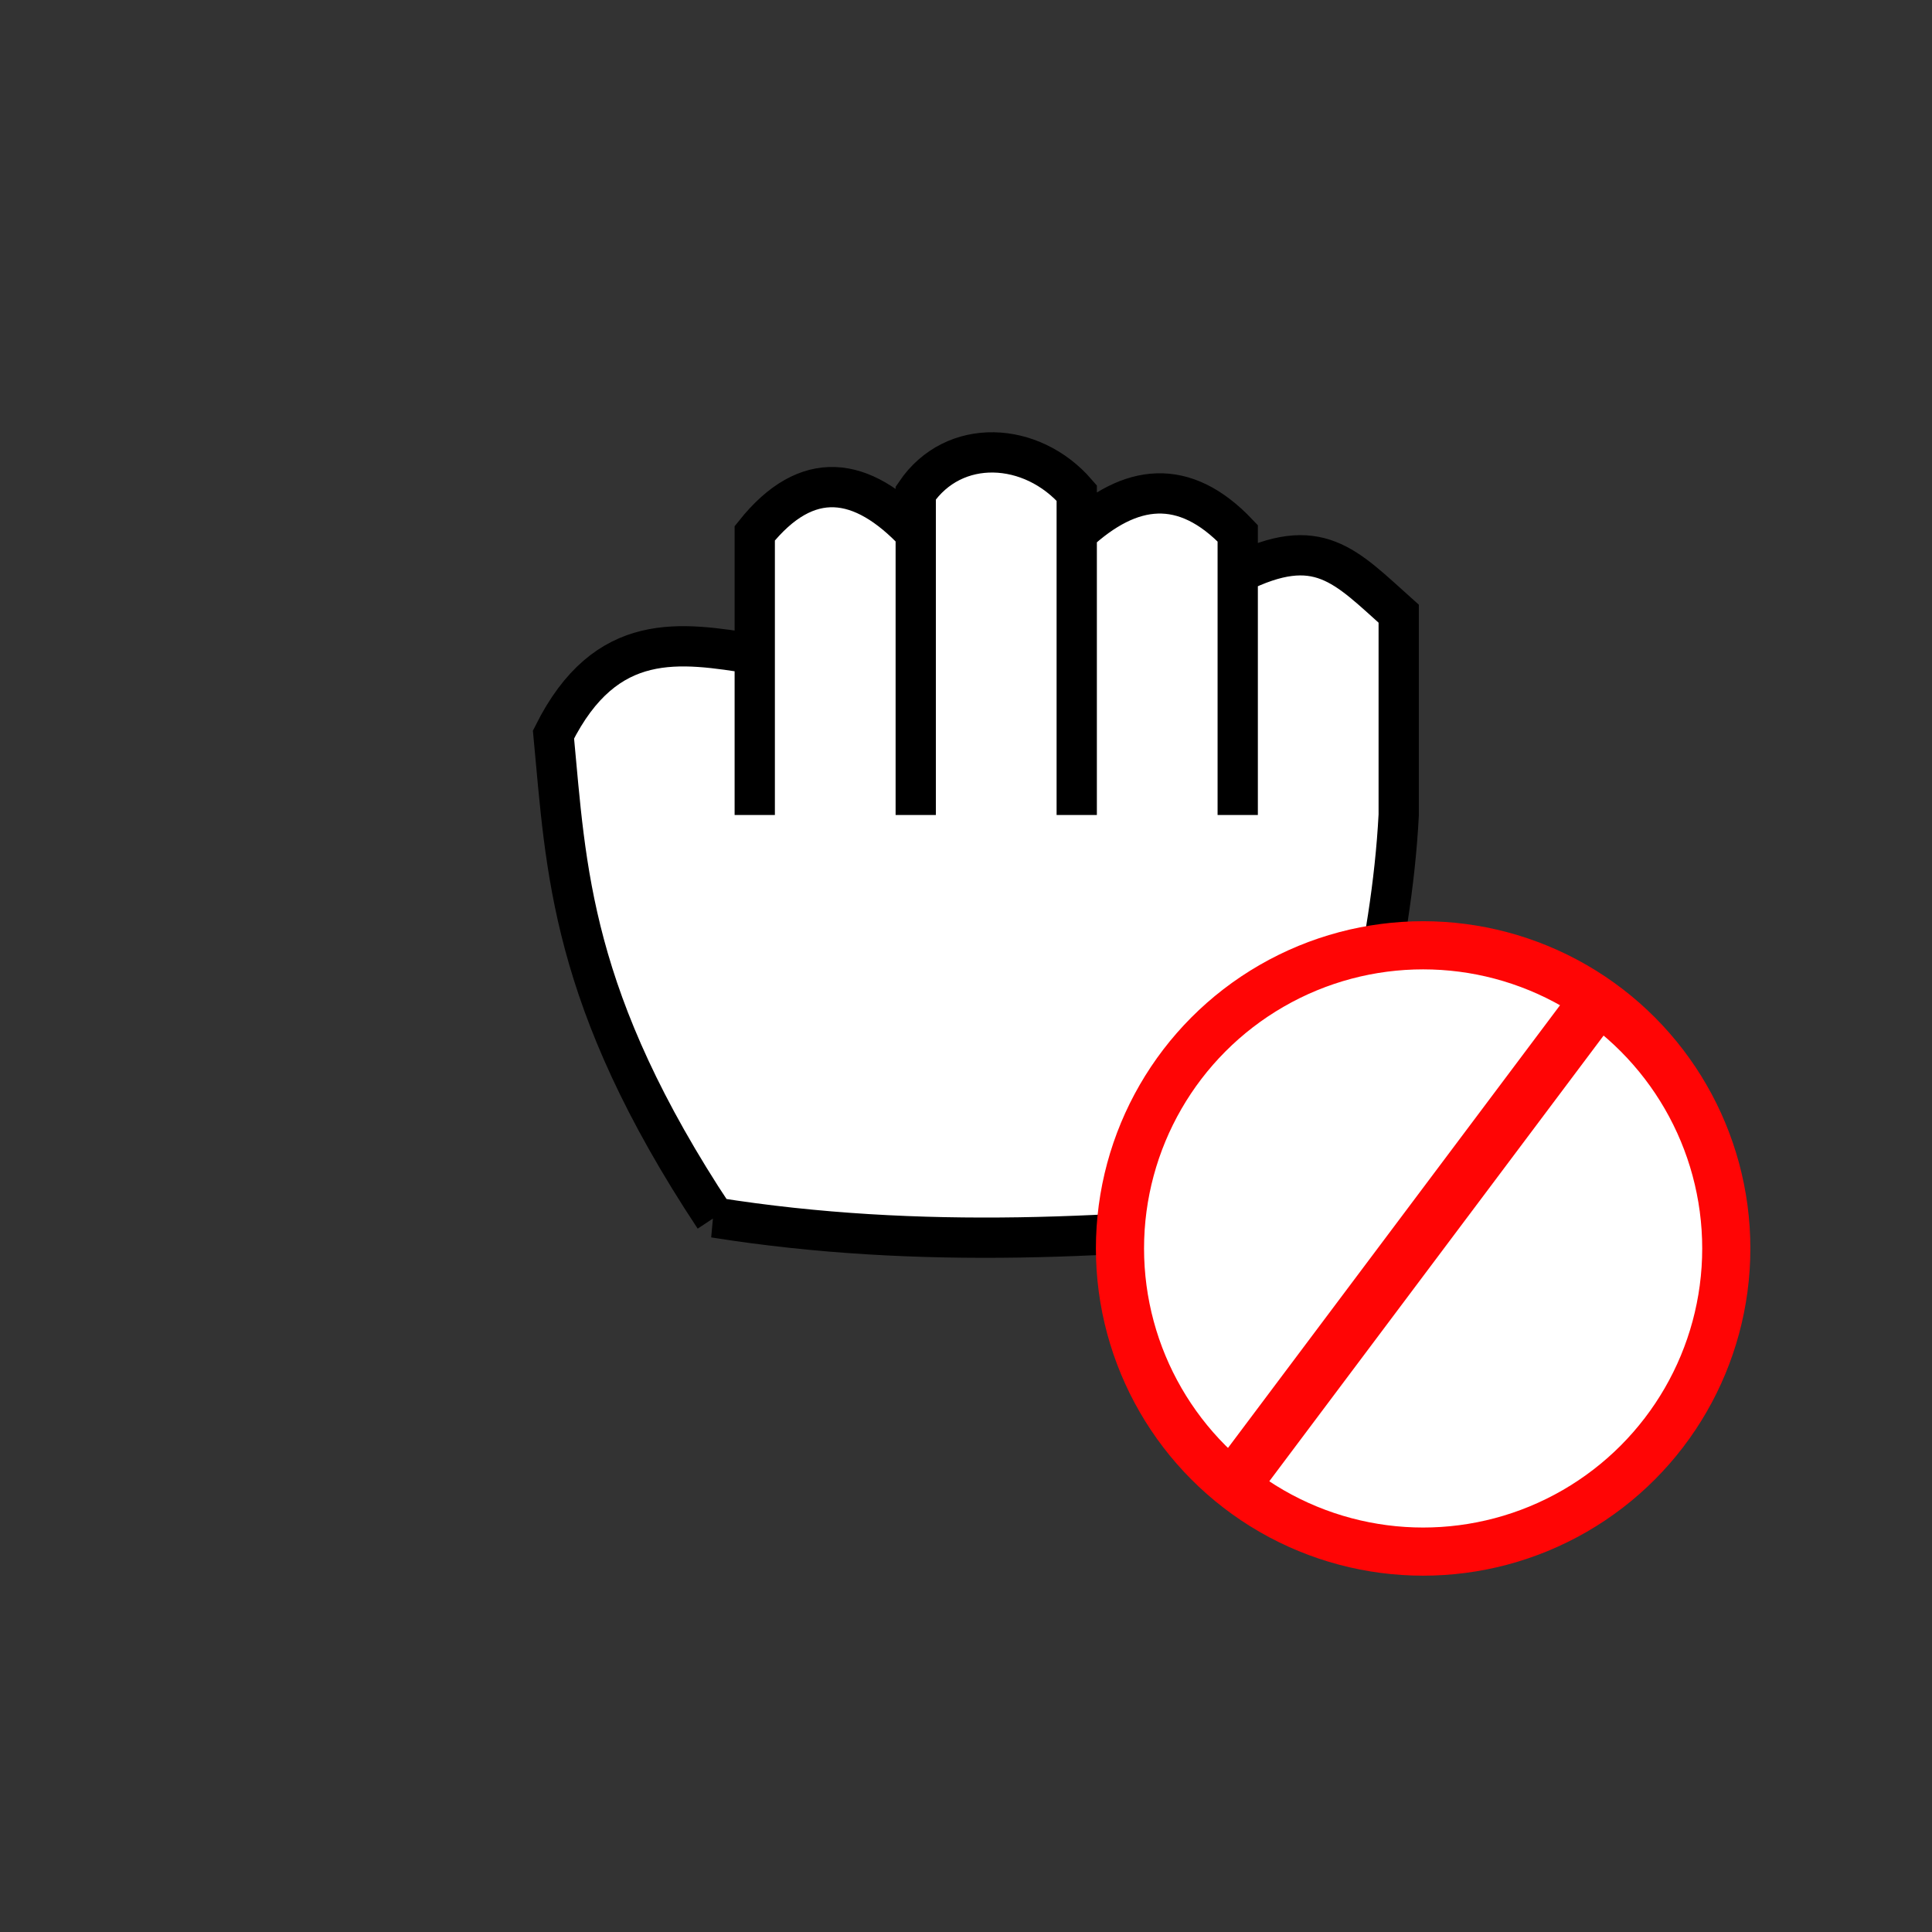 <?xml version="1.0" encoding="UTF-8" standalone="no"?>
<!-- Created with Inkscape (http://www.inkscape.org/) -->

<svg
   xmlns:dc="http://purl.org/dc/elements/1.1/"
   xmlns:cc="http://creativecommons.org/ns#"
   xmlns:rdf="http://www.w3.org/1999/02/22-rdf-syntax-ns#"
   xmlns:svg="http://www.w3.org/2000/svg"
   xmlns="http://www.w3.org/2000/svg"
   xmlns:sodipodi="http://sodipodi.sourceforge.net/DTD/sodipodi-0.dtd"
   xmlns:inkscape="http://www.inkscape.org/namespaces/inkscape"
   width="64"
   height="64"
   viewBox="0 0 16.933 16.933"
   version="1.1"
   id="svg8"
   inkscape:version="0.92.4 5da689c313, 2019-01-14"
   sodipodi:docname="dnd-no-drop.svg">
  <rect x="0" y="0" width="16.933" height="16.933" fill="#333333" stroke="none"/>
  <defs
     id="defs2" />
  <sodipodi:namedview
     id="base"
     pagecolor="#ffffff"
     bordercolor="#666666"
     borderopacity="1.0"
     inkscape:pageopacity="0.0"
     inkscape:pageshadow="2"
     inkscape:zoom="10.09375"
     inkscape:cx="32"
     inkscape:cy="32"
     inkscape:document-units="mm"
     inkscape:current-layer="layer1"
     showgrid="true"
     units="px"
     inkscape:snap-global="true"
     inkscape:window-width="1600"
     inkscape:window-height="841"
     inkscape:window-x="0"
     inkscape:window-y="0"
     inkscape:window-maximized="1">
    <inkscape:grid
       type="xygrid"
       id="grid815"
       empspacing="4" />
  </sodipodi:namedview>
  <g
     inkscape:label="Layer 1"
     inkscape:groupmode="layer"
     id="layer1"
     transform="translate(0,-280.067)">
    <path
       style="fill:#ffffff;fill-opacity:1;stroke:#000000;stroke-width:0.353;stroke-linecap:butt;stroke-linejoin:miter;stroke-miterlimit:4;stroke-dasharray:none;stroke-opacity:1"
       d="m 6.262,290.738 c -1.268,-1.917 -1.299,-3.049 -1.411,-4.233 0.461,-0.923 1.114,-0.808 1.764,-0.706 v 1.411 -2.469 c 0.459,-0.575 0.939,-0.503 1.411,0 v 2.469 -2.822 c 0.333,-0.492 1.017,-0.457 1.411,0 v 2.822 -2.469 c 0.47,-0.436 0.941,-0.495 1.411,0 v 2.469 -2.117 c 0.706,-0.353 0.941,-0.067 1.411,0.353 v 1.764 c -0.063,1.205 -0.407,2.399 -0.706,3.528 -1.735,0.177 -3.481,0.288 -5.292,0 z"
       id="path816"
       inkscape:connector-curvature="0"
       sodipodi:nodetypes="cccccccccccccccccc" />
    <circle
       style="opacity:1;vector-effect:none;fill:#ffffff;fill-opacity:1;stroke:#ff0505;stroke-width:0.422;stroke-linecap:butt;stroke-linejoin:round;stroke-miterlimit:4;stroke-dasharray:none;stroke-dashoffset:0;stroke-opacity:1;paint-order:normal"
       id="path814"
       cx="12.473"
       cy="291.009"
       r="2.657" />
    <path
       style="fill:none;stroke:#ff0505;stroke-width:0.465;stroke-linecap:butt;stroke-linejoin:miter;stroke-miterlimit:4;stroke-dasharray:none;stroke-opacity:1"
       d="m 14.023,288.798 -3.175,4.233"
       id="path866"
       inkscape:connector-curvature="0" />
  </g>
</svg>
